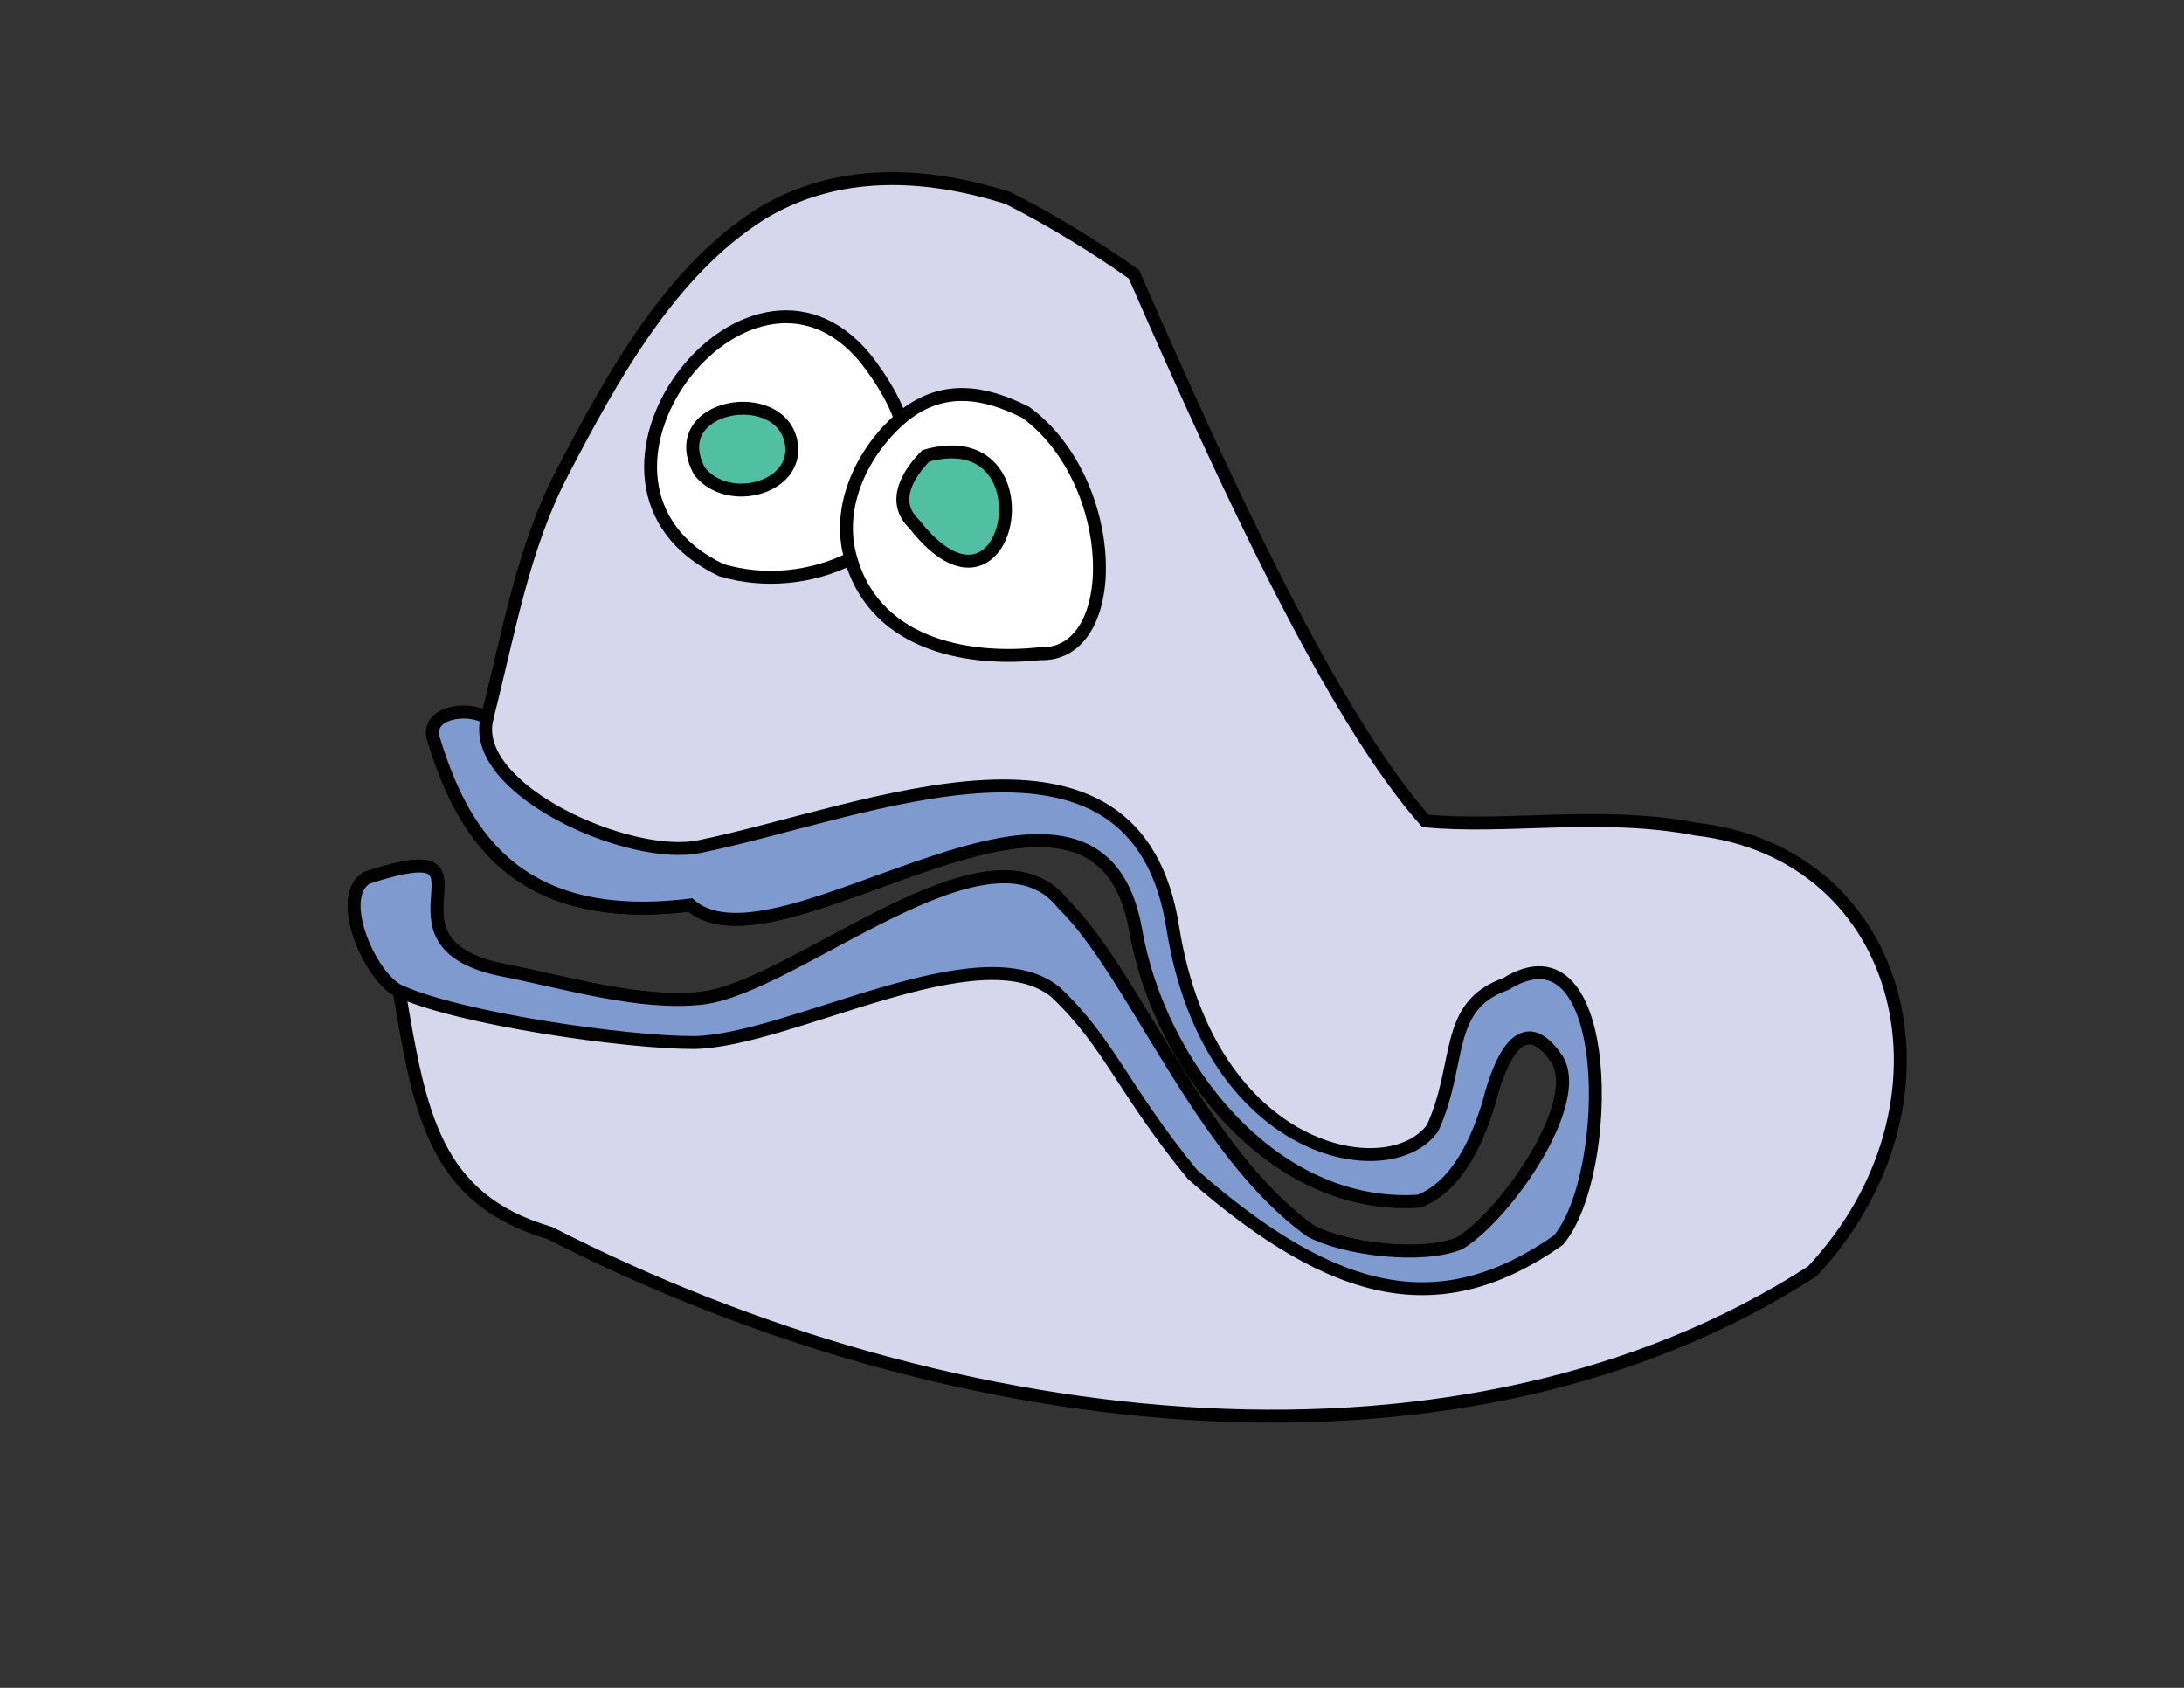 <!--?xml version="1.0" encoding="utf-8"?-->
<!-- Generator: Adobe Illustrator 17.0.2, SVG Export Plug-In . SVG Version: 6.00 Build 0)  -->

<svg version="1.1" id="Layer_1" xmlns="http://www.w3.org/2000/svg" xmlns:xlink="http://www.w3.org/1999/xlink" x="0px" y="0px" width="792px" height="612px" viewBox="0 0 792 612" enable-background="new 0 0 792 612" xml:space="preserve">
<rect x="0" y="0" width="792" height="612" fill="#333333" stroke="none"/>
<path fill="#D6D7EC" stroke="#010101" stroke-width="4.679" stroke-linecap="round" d="M 176.602 260.372 C 169.448 255.845 154.257 258.366 157.216 267.964 C 166.885 299.344 185.185 336.166 250.3 328.148 C 283.016 356.436 397.041 256.288 411.776 336.812 C 420.022 385.395 460.86 439.082 514.629 435.516 C 528.801 430.004 536.023 412.697 539.882 399.962 C 541.606 393.26 549.449 363.283 563.786 382.86 C 576.074 397.865 546.187 440.646 529.297 450.814 C 515.829 456.42 487.956 453.03 475.38 446.421 C 435.093 417.683 411.143 352.689 385.417 327.695 C 359.144 294.038 288.859 357.758 254.688 361.918 C 232.111 364.465 205.528 356.293 182.641 351.807 C 131.483 341.775 186.392 300.813 132.962 318.308 C 121.338 325.501 134.494 354.589 144.735 359.321 C 152.176 403.478 157.396 434.797 199.349 447.067 C 347.697 523.017 531.782 541.907 657.198 460.956 C 714.102 400.18 691.866 309.413 614.972 300.624 C 580.77 293.977 545.616 300.537 516.872 297.629 C 483.741 260.235 445.76 178.459 411.215 99.449 C 396.731 89.191 381.068 79.689 365.545 71.801 C 335.373 62.249 303.483 60.872 276.113 77.479 C 242.737 98.488 221.727 137.272 203.963 171.244 C 189.697 198.528 184.753 228.293 176.602 260.372"></path>
<path fill="#FFFFFF" stroke="#010101" stroke-width="4.679" stroke-linecap="round" d="M 308.526 202.51 C 294.292 209.671 277.086 211.353 261.594 206.745 C 196.462 175.639 270.745 77.8 313.71 129.822 C 319.028 136.367 328.409 150.759 327.541 158.994 C 326.34 170.267 317.434 197.189 308.526 202.51"></path>
<path fill="#FFFFFF" stroke="#010101" stroke-width="4.679" stroke-linecap="round" d="M 308.526 202.51 C 317.932 235.616 354.249 239.544 377.013 237.035 C 407.223 238.245 406.182 174.776 372.075 149.572 C 356.646 141.731 341.882 139.66 327.967 150.592 C 313.333 162.521 302.84 183.203 308.526 202.51"></path>
<path fill="#50BFA2" stroke="#010101" stroke-width="4.679" stroke-linecap="round" d="M 331.521 189.999 C 366.518 234.882 382.193 152.281 335.755 165.264 C 329.365 171.725 322.983 181.874 331.521 189.999"></path>
<path fill="#50BFA2" stroke="#010101" stroke-width="4.679" stroke-linecap="round" d="M 253.719 170.952 C 264.102 183.882 289.463 176.959 286.982 160.915 C 283.627 139.222 240.417 146.463 253.719 170.952"></path>
<path fill="#7E9ACF" stroke="#010101" stroke-width="4.679" stroke-linecap="round" d="M 176.602 260.372 C 170.025 286.257 228.596 312.471 253.925 306.902 C 313.744 294.71 412.253 251.145 425.36 336.74 C 438.62 419.073 503.906 430.832 519.506 409.024 C 530.28 385.483 523.387 364.741 546.06 356.778 C 585.666 332.102 585.241 425.951 565.124 449.693 C 522.69 479.396 484.556 471.477 432.488 425.898 C 406.973 394.781 402.658 378.61 382.806 359.758 C 355.5 337.397 286.376 377.579 251.516 378.012 C 227.299 378.075 166.566 369.406 144.738 359.322 C 134.496 354.592 121.339 325.503 132.964 318.309 C 186.394 300.813 131.485 341.776 182.643 351.807 C 205.53 356.293 232.113 364.465 254.69 361.918 C 288.861 357.758 359.145 294.039 385.418 327.696 C 411.145 352.69 435.092 417.682 475.382 446.422 C 487.961 453.031 515.83 456.42 529.298 450.814 C 546.186 440.646 576.076 397.863 563.787 382.859 C 549.452 363.282 541.607 393.26 539.883 399.961 C 536.026 412.697 528.803 430.003 514.631 435.515 C 460.862 439.082 420.024 385.396 411.778 336.813 C 397.043 256.29 283.018 356.436 250.302 328.149 C 185.187 336.166 166.887 299.344 157.218 267.964 C 154.257 258.366 169.448 255.845 176.602 260.372"></path>
</svg>
